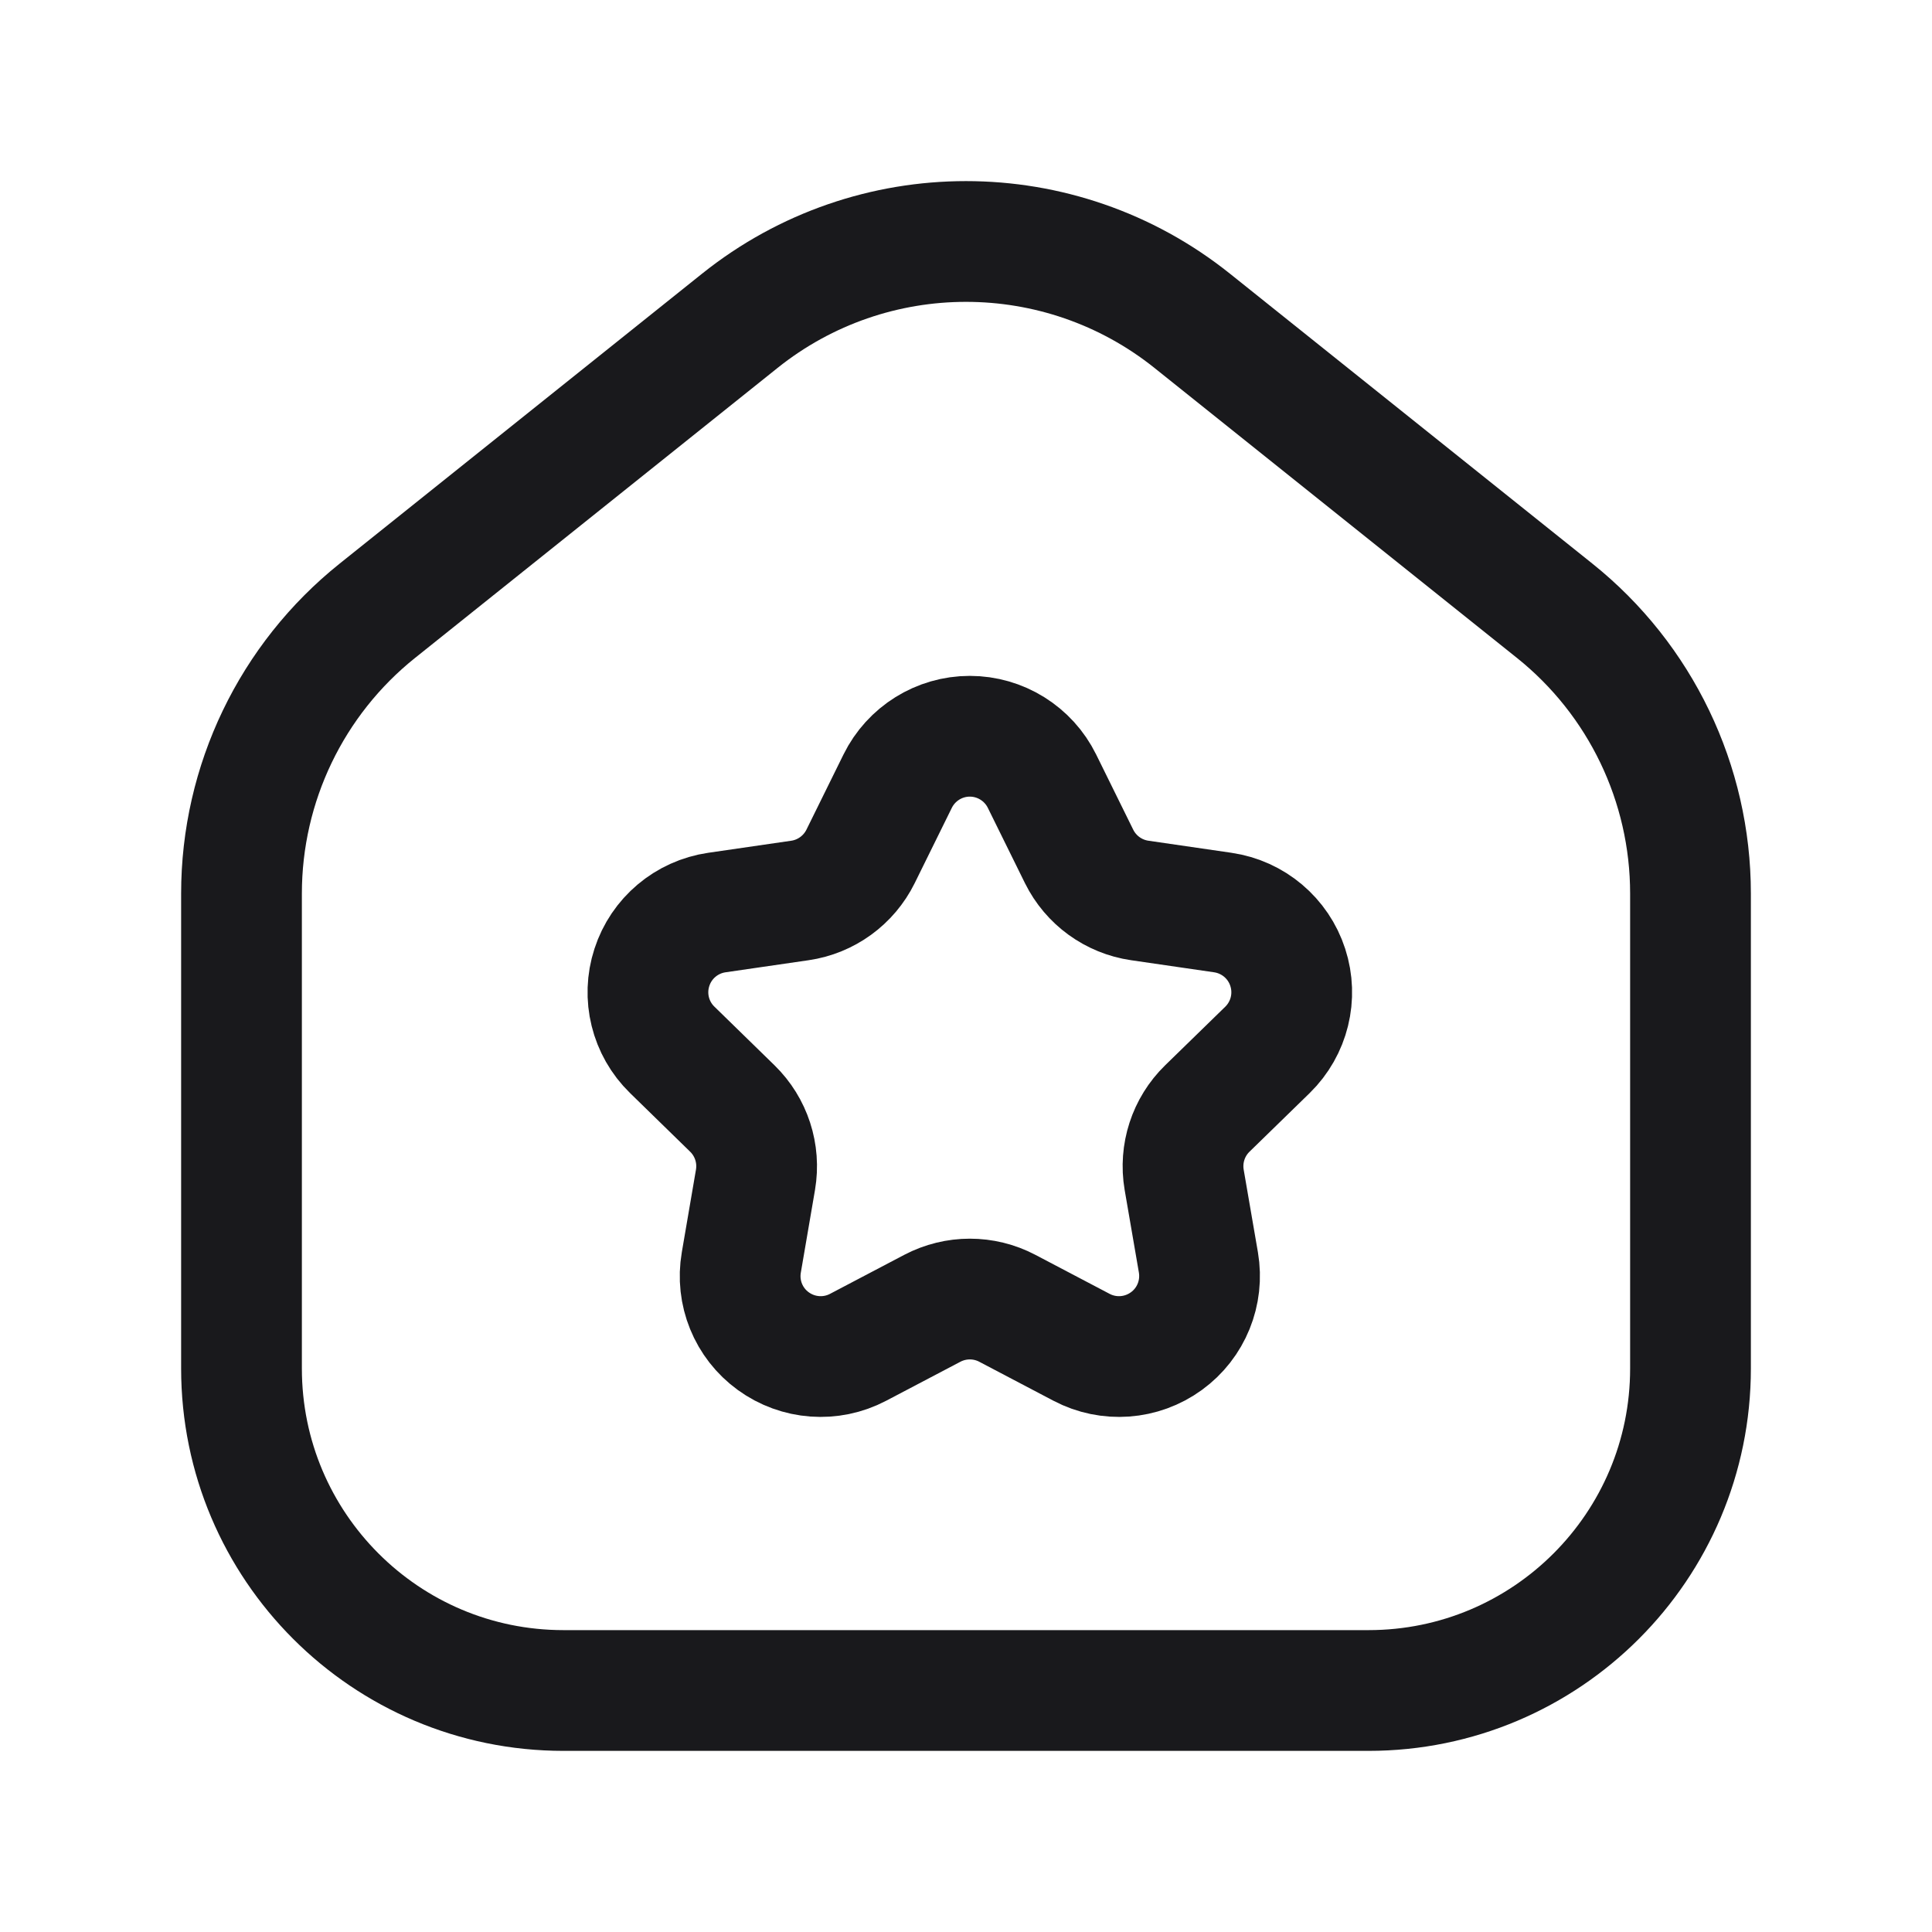<svg width="24" height="24" viewBox="0 0 24 24" fill="none" xmlns="http://www.w3.org/2000/svg">
<path fill-rule="evenodd" clip-rule="evenodd" d="M11.151 9.704C11.319 9.363 11.667 9.146 12.047 9.146C12.428 9.146 12.776 9.363 12.944 9.704L13.405 10.639C13.551 10.934 13.833 11.139 14.159 11.186L15.19 11.336C15.567 11.391 15.88 11.655 15.997 12.017C16.115 12.379 16.017 12.776 15.745 13.042L14.998 13.77C14.762 14 14.655 14.331 14.71 14.655L14.887 15.682C14.951 16.058 14.797 16.437 14.489 16.66C14.181 16.884 13.773 16.914 13.436 16.737L12.513 16.252C12.222 16.099 11.874 16.099 11.582 16.252L10.659 16.737C10.322 16.914 9.914 16.884 9.606 16.66C9.298 16.437 9.144 16.058 9.209 15.682L9.385 14.655C9.44 14.331 9.333 14 9.097 13.77L8.35 13.041C8.078 12.776 7.98 12.379 8.098 12.017C8.215 11.655 8.528 11.391 8.905 11.336L9.937 11.186C10.262 11.139 10.544 10.934 10.69 10.639L11.151 9.704Z" stroke="#19191C" stroke-width="1.5" stroke-linecap="round" stroke-linejoin="round"/>
<path fill-rule="evenodd" clip-rule="evenodd" d="M3 17V11.1C3 9.733 3.621 8.44 4.689 7.586L9.189 3.986C10.832 2.671 13.168 2.671 14.811 3.986L19.311 7.586C20.379 8.44 21 9.733 21 11.1V17C21 19.209 19.209 21 17 21H7C4.791 21 3 19.209 3 17Z" stroke="#19191C" stroke-width="1.5" stroke-linecap="round" stroke-linejoin="round"/>
</svg>
